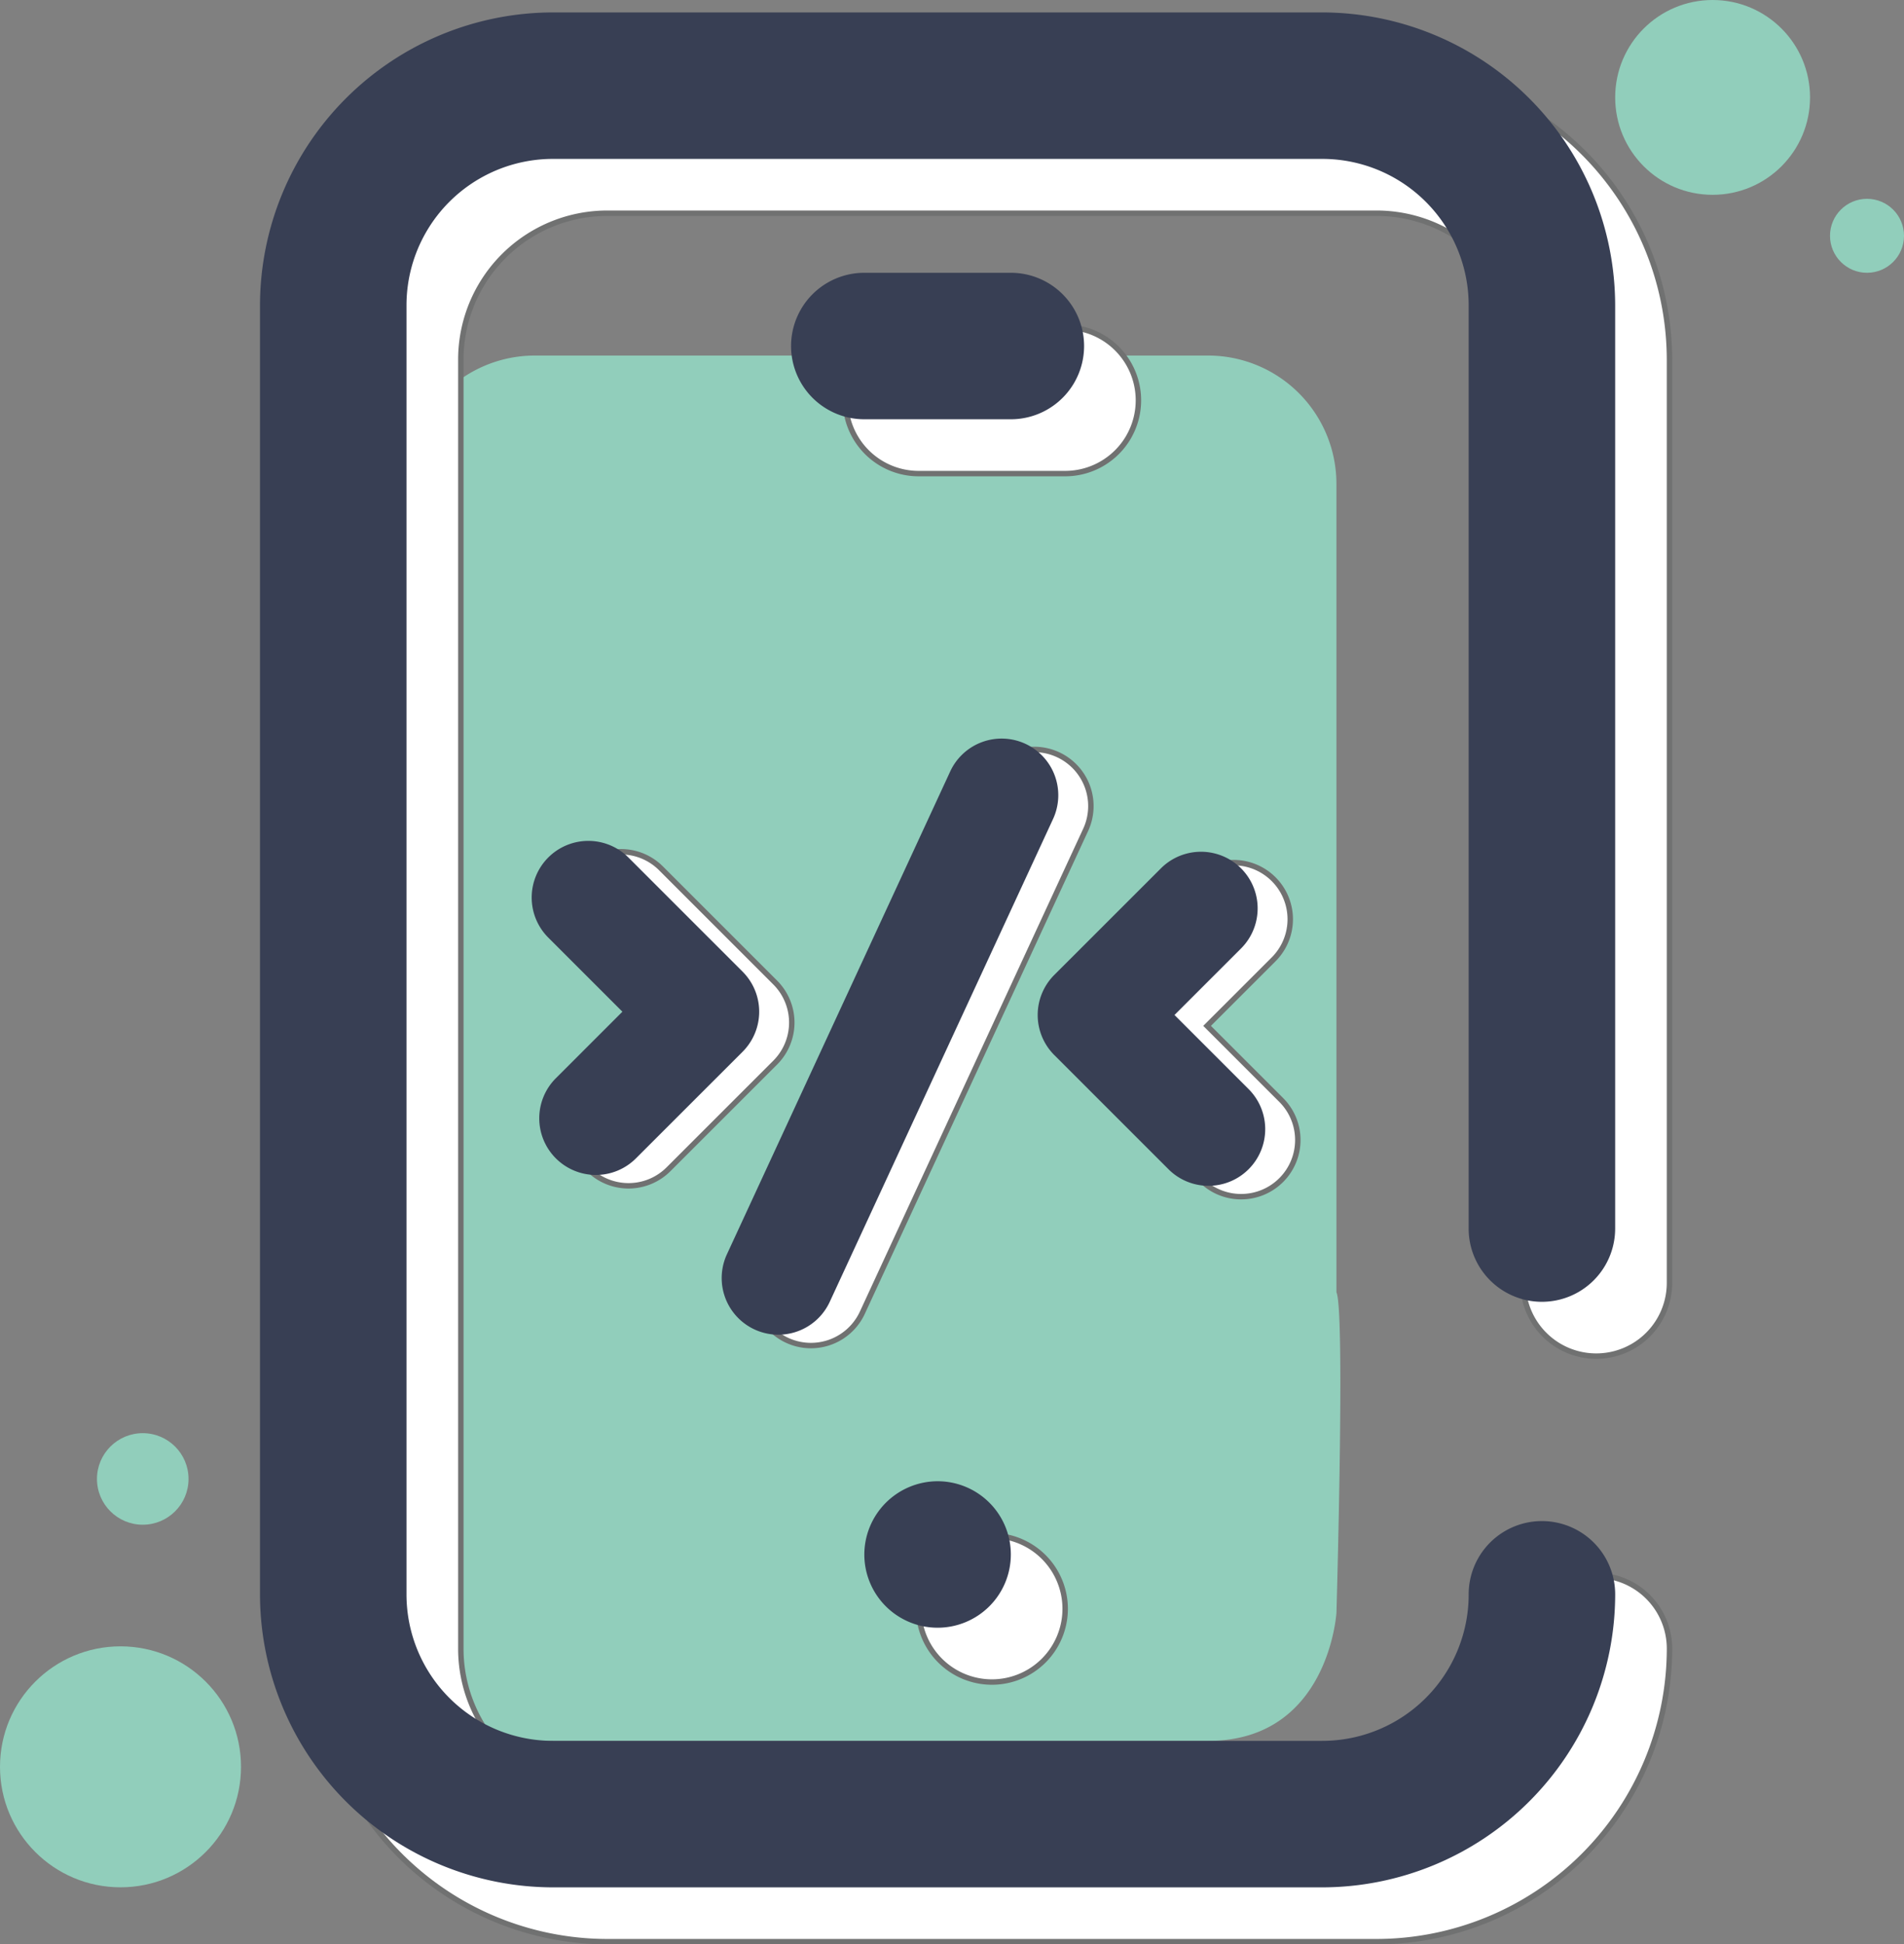 <svg id="Component_3_1" data-name="Component 3 – 1" xmlns="http://www.w3.org/2000/svg" width="350.422" height="357.921" viewBox="0 0 350.422 357.921">
  <rect x="0" y="0" width="350.422" height="357.921" fill="#808080" stroke="none"/>
  <path id="Path_309" data-name="Path 309" d="M540.2,337.258V188.418a23.619,23.619,0,0,0-23.593-23.593H392.645a23.619,23.619,0,0,0-23.593,23.593V396.241a23.619,23.619,0,0,0,23.593,23.593H516.611c22.178,0,23.593-23.593,23.593-23.593S541.822,340.625,540.2,337.258Z" transform="translate(-294.238 -99.375)" fill="#91cebb" style="isolation: isolate"/>
  <path id="Path_522" data-name="Path 522" d="M574.539,335.528V165.589a26.956,26.956,0,0,0-26.948-26.964H406.015a26.956,26.956,0,0,0-26.963,26.949v237.3A26.957,26.957,0,0,0,406,429.834H547.576a26.956,26.956,0,0,0,26.964-26.948v-.016a13.482,13.482,0,0,1,26.964-.025v.025A54,54,0,0,1,547.576,456.8H406.015a54,54,0,0,1-53.927-53.927V165.589a54,54,0,0,1,53.927-53.927h141.56A54,54,0,0,1,601.5,165.589V335.528a13.482,13.482,0,0,1-26.964,0ZM463.313,395.523A13.482,13.482,0,1,0,476.8,382.041h0A13.522,13.522,0,0,0,463.313,395.523Zm26.964-208.969a13.482,13.482,0,0,0,0-26.964H463.313a13.482,13.482,0,0,0,0,26.964Z" transform="translate(-294.238 -99.375)" fill="#fff" stroke="#707171" stroke-width="1"/>
  <path id="Path_310" data-name="Path 310" d="M564.539,325.528V155.589a26.956,26.956,0,0,0-26.948-26.964H396.015a26.956,26.956,0,0,0-26.963,26.949v237.3A26.957,26.957,0,0,0,396,419.834H537.576a26.956,26.956,0,0,0,26.964-26.948v-.016a13.482,13.482,0,0,1,26.964-.025v.025A54,54,0,0,1,537.576,446.8H396.015a54,54,0,0,1-53.927-53.927V155.589a54,54,0,0,1,53.927-53.927h141.56A54,54,0,0,1,591.5,155.589V325.528a13.482,13.482,0,0,1-26.964,0ZM453.313,385.523A13.482,13.482,0,1,0,466.8,372.041h0A13.522,13.522,0,0,0,453.313,385.523Zm26.964-208.969a13.482,13.482,0,0,0,0-26.964H453.313a13.482,13.482,0,0,0,0,26.964Z" transform="translate(-294.238 -99.375)" fill="#383f54"/>
  <circle id="Ellipse_11" data-name="Ellipse 11" cx="17.931" cy="17.931" r="17.931" transform="translate(297.266)" fill="#91cebb" style="isolation: isolate"/>
  <circle id="Ellipse_12" data-name="Ellipse 12" cx="6.808" cy="6.808" r="6.808" transform="translate(336.806 36.598)" fill="#91cebb" style="isolation: isolate"/>
  <circle id="Ellipse_13" data-name="Ellipse 13" cx="22.178" cy="22.178" r="22.178" transform="translate(0 303.059)" fill="#91cebb" style="isolation: isolate"/>
  <circle id="Ellipse_14" data-name="Ellipse 14" cx="8.426" cy="8.426" r="8.426" transform="translate(17.847 263.818)" fill="#91cebb" style="isolation: isolate"/>
  <g id="Group_3108" data-name="Group 3108" transform="translate(-294.238 -99.375)">
    <g id="Group_3105" data-name="Group 3105">
      <path id="Path_4484" data-name="Path 4484" d="M409.913,317.658a10.427,10.427,0,0,1-7.373-17.8l12.249-12.249-13.643-13.643a10.427,10.427,0,1,1,14.747-14.746l21.015,21.016a10.427,10.427,0,0,1,0,14.746L417.286,314.6A10.391,10.391,0,0,1,409.913,317.658Z" fill="#fff" stroke="#707171" stroke-width="1"/>
    </g>
    <g id="Group_3106" data-name="Group 3106">
      <path id="Path_4485" data-name="Path 4485" d="M522.663,319.658a10.389,10.389,0,0,1-7.373-3.054l-21.016-21.016a10.427,10.427,0,0,1,0-14.746L513.9,261.22a10.427,10.427,0,1,1,14.747,14.746l-12.249,12.249,13.642,13.643a10.427,10.427,0,0,1-7.373,17.8Z" fill="#fff" stroke="#707171" stroke-width="1"/>
    </g>
    <g id="Group_3107" data-name="Group 3107">
      <path id="Path_4486" data-name="Path 4486" d="M443.478,347.067a10.43,10.43,0,0,1-9.457-14.8l41.066-88.814a10.427,10.427,0,1,1,18.928,8.752l-41.067,88.814A10.426,10.426,0,0,1,443.478,347.067Z" fill="#fff" stroke="#707171" stroke-width="1"/>
    </g>
  </g>
  <g id="Group_3112" data-name="Group 3112" transform="translate(-294.238 -99.375)">
    <g id="Group_3109" data-name="Group 3109">
      <path id="Path_4487" data-name="Path 4487" d="M403.913,315.658a10.427,10.427,0,0,1-7.373-17.8l12.249-12.249-13.643-13.643a10.427,10.427,0,1,1,14.747-14.746l21.015,21.016a10.427,10.427,0,0,1,0,14.746L411.286,312.6A10.391,10.391,0,0,1,403.913,315.658Z" fill="#383f54"/>
    </g>
    <g id="Group_3110" data-name="Group 3110">
      <path id="Path_4488" data-name="Path 4488" d="M516.663,317.658a10.389,10.389,0,0,1-7.373-3.054l-21.016-21.016a10.427,10.427,0,0,1,0-14.746L507.9,259.22a10.427,10.427,0,1,1,14.747,14.746l-12.249,12.249,13.642,13.643a10.427,10.427,0,0,1-7.373,17.8Z" fill="#383f54"/>
    </g>
    <g id="Group_3111" data-name="Group 3111">
      <path id="Path_4489" data-name="Path 4489" d="M437.478,345.067a10.43,10.43,0,0,1-9.457-14.8l41.066-88.814a10.427,10.427,0,1,1,18.928,8.752l-41.067,88.814A10.426,10.426,0,0,1,437.478,345.067Z" fill="#383f54"/>
    </g>
  </g>
</svg>

